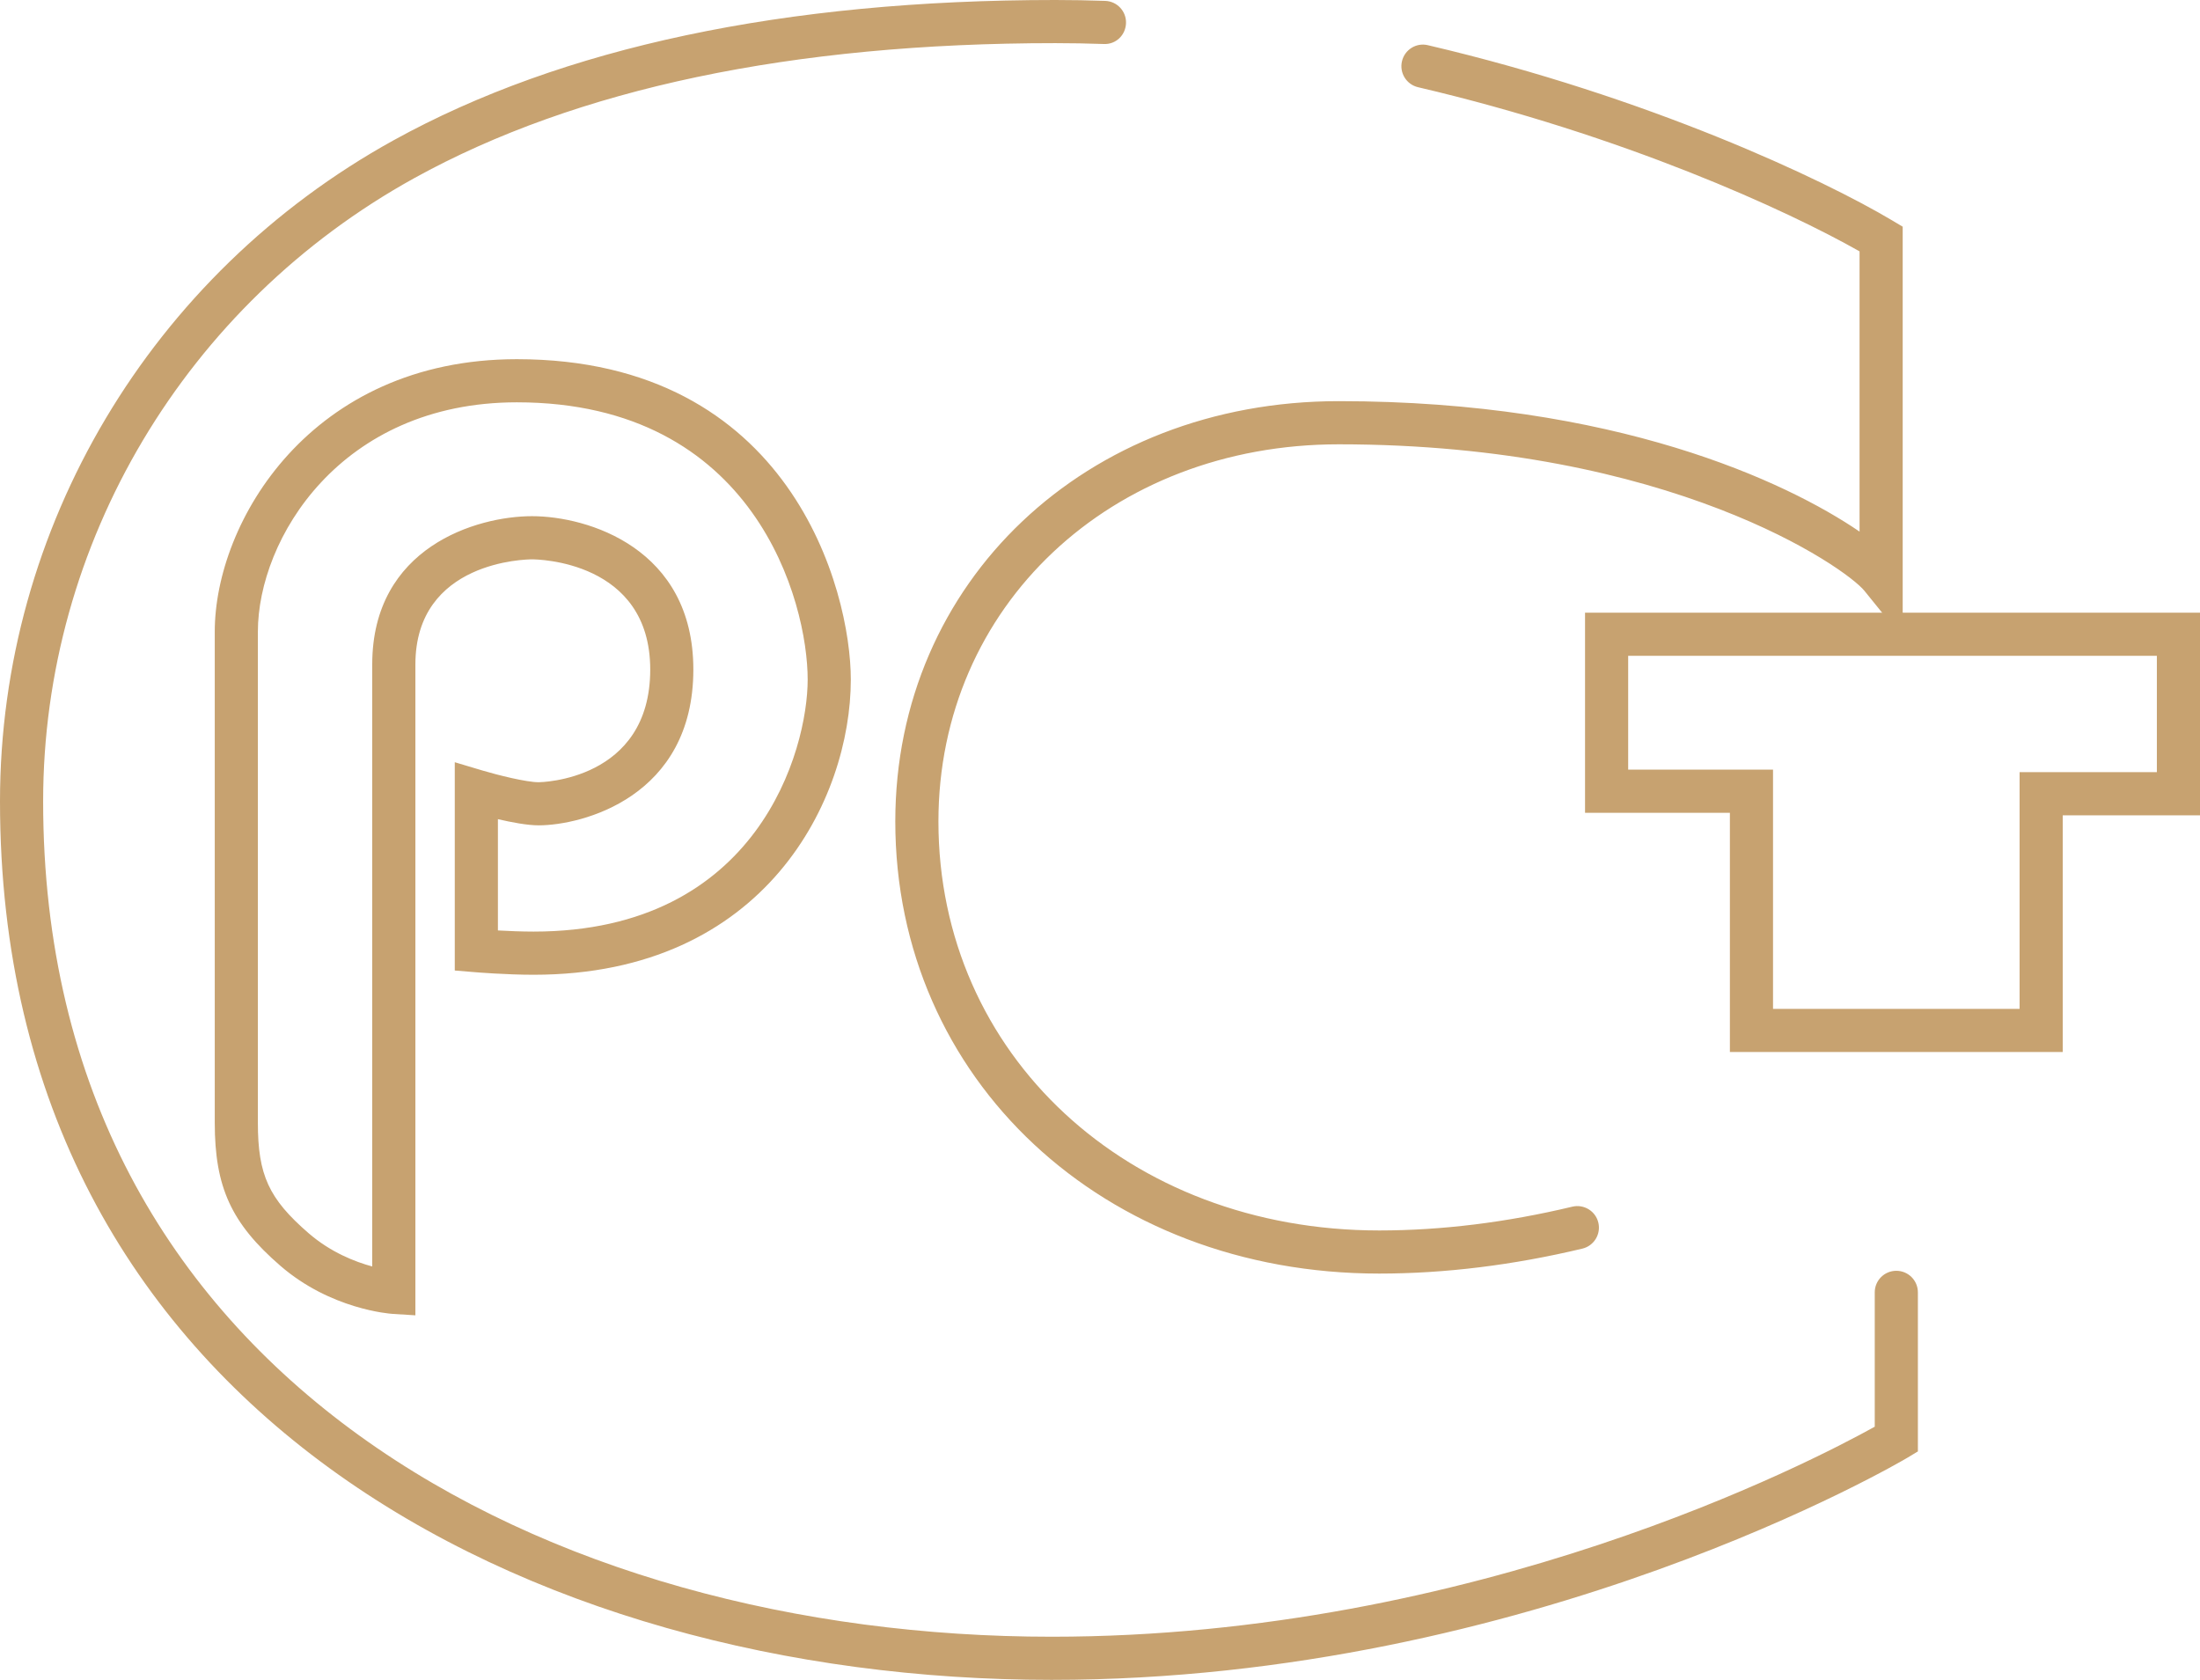 <?xml version="1.0" encoding="utf-8"?>
<!DOCTYPE svg PUBLIC "-//W3C//DTD SVG 1.1//EN" "http://www.w3.org/Graphics/SVG/1.1/DTD/svg11.dtd">
<svg version="1.1" id="Слой_1" xmlns="http://www.w3.org/2000/svg" xmlns:xlink="http://www.w3.org/1999/xlink" x="0px" y="0px"
	 width="102px" height="77.881px" viewBox="0 0 102 77.881" enable-background="new 0 0 102 77.881" xml:space="preserve">
	<path fill="#c7a270" d="M95.636,48.773H80.204v-11.09h-6.716v-9.278H102v9.394h-6.364V48.773z M82.204,46.773h11.432V35.798H100
		v-5.394H75.488v5.278h6.716V46.773z"/>
	<path fill="#c7a270" d="M48.755,77.881C24.487,77.881,0,65.286,0,37.149C0,24.462,6.991,12.721,18.244,6.506
		C26.06,2.189,36.384,0,48.929,0c0.774,0,1.545,0.014,2.312,0.041c0.552,0.019,0.984,0.482,0.965,1.034s-0.468,0.993-1.033,0.965
		C50.428,2.014,49.681,2,48.929,2C36.726,2,26.728,4.105,19.21,8.257C8.595,14.12,2,25.19,2,37.149
		c0,26.755,23.482,38.732,46.755,38.732c19.668,0,35.261-8.122,38.165-9.737v-6.228c0-0.553,0.447-1,1-1s1,0.447,1,1v7.374
		l-0.485,0.292C88.264,67.685,71.032,77.881,48.755,77.881z M19.258,60.98l-1.063-0.067c-0.116-0.008-2.857-0.204-5.196-2.229
		c-2.275-1.969-3.042-3.642-3.042-6.631V29.287c0-5.094,4.451-12.632,14.004-12.635c12.704,0,15.486,10.722,15.486,14.853
		c0,5.501-3.917,13.686-14.708,13.686c-1.273,0-2.678-0.115-2.737-0.121l-0.917-0.076v-9.656l1.287,0.385
		c0.701,0.209,2.028,0.542,2.603,0.542c0.052,0,5.172-0.06,5.172-5.225c0-5.05-5.257-5.108-5.481-5.108
		c-0.221,0-5.407,0.055-5.407,4.874V60.98z M23.961,18.652C15.771,18.655,11.956,25,11.956,29.287v22.766
		c0,2.421,0.505,3.521,2.351,5.119c1.026,0.888,2.153,1.327,2.951,1.543v-27.91c0-5.438,4.845-6.874,7.407-6.874
		c2.587,0,7.481,1.485,7.481,7.108c0,5.927-5.177,7.225-7.172,7.225c-0.523,0-1.257-0.139-1.889-0.286v5.159
		c0.482,0.027,1.088,0.053,1.654,0.053c10.425,0,12.708-8.435,12.708-11.686C37.447,27.93,35.024,18.652,23.961,18.652z
		 M63.947,59.045c-12.792,0-22.438-9.012-22.438-20.962c0-11.108,8.839-19.485,20.561-19.485c12.806,0,20.745,3.726,24.146,6.048
		V11.654c-3.365-1.91-10.951-5.385-20.471-7.611C65.208,3.917,64.874,3.379,65,2.841c0.125-0.538,0.663-0.875,1.201-0.746
		c10.25,2.397,18.354,6.234,21.527,8.124l0.488,0.291v19.073l-1.777-2.195c-0.854-1.055-8.976-6.789-24.369-6.789
		c-10.581,0-18.561,7.517-18.561,17.485c0,10.811,8.786,18.962,20.438,18.962c2.88,0,5.893-0.371,8.953-1.103
		c0.537-0.126,1.077,0.203,1.205,0.74s-0.203,1.076-0.74,1.205C70.152,58.655,66.983,59.045,63.947,59.045z"/>
</svg>
